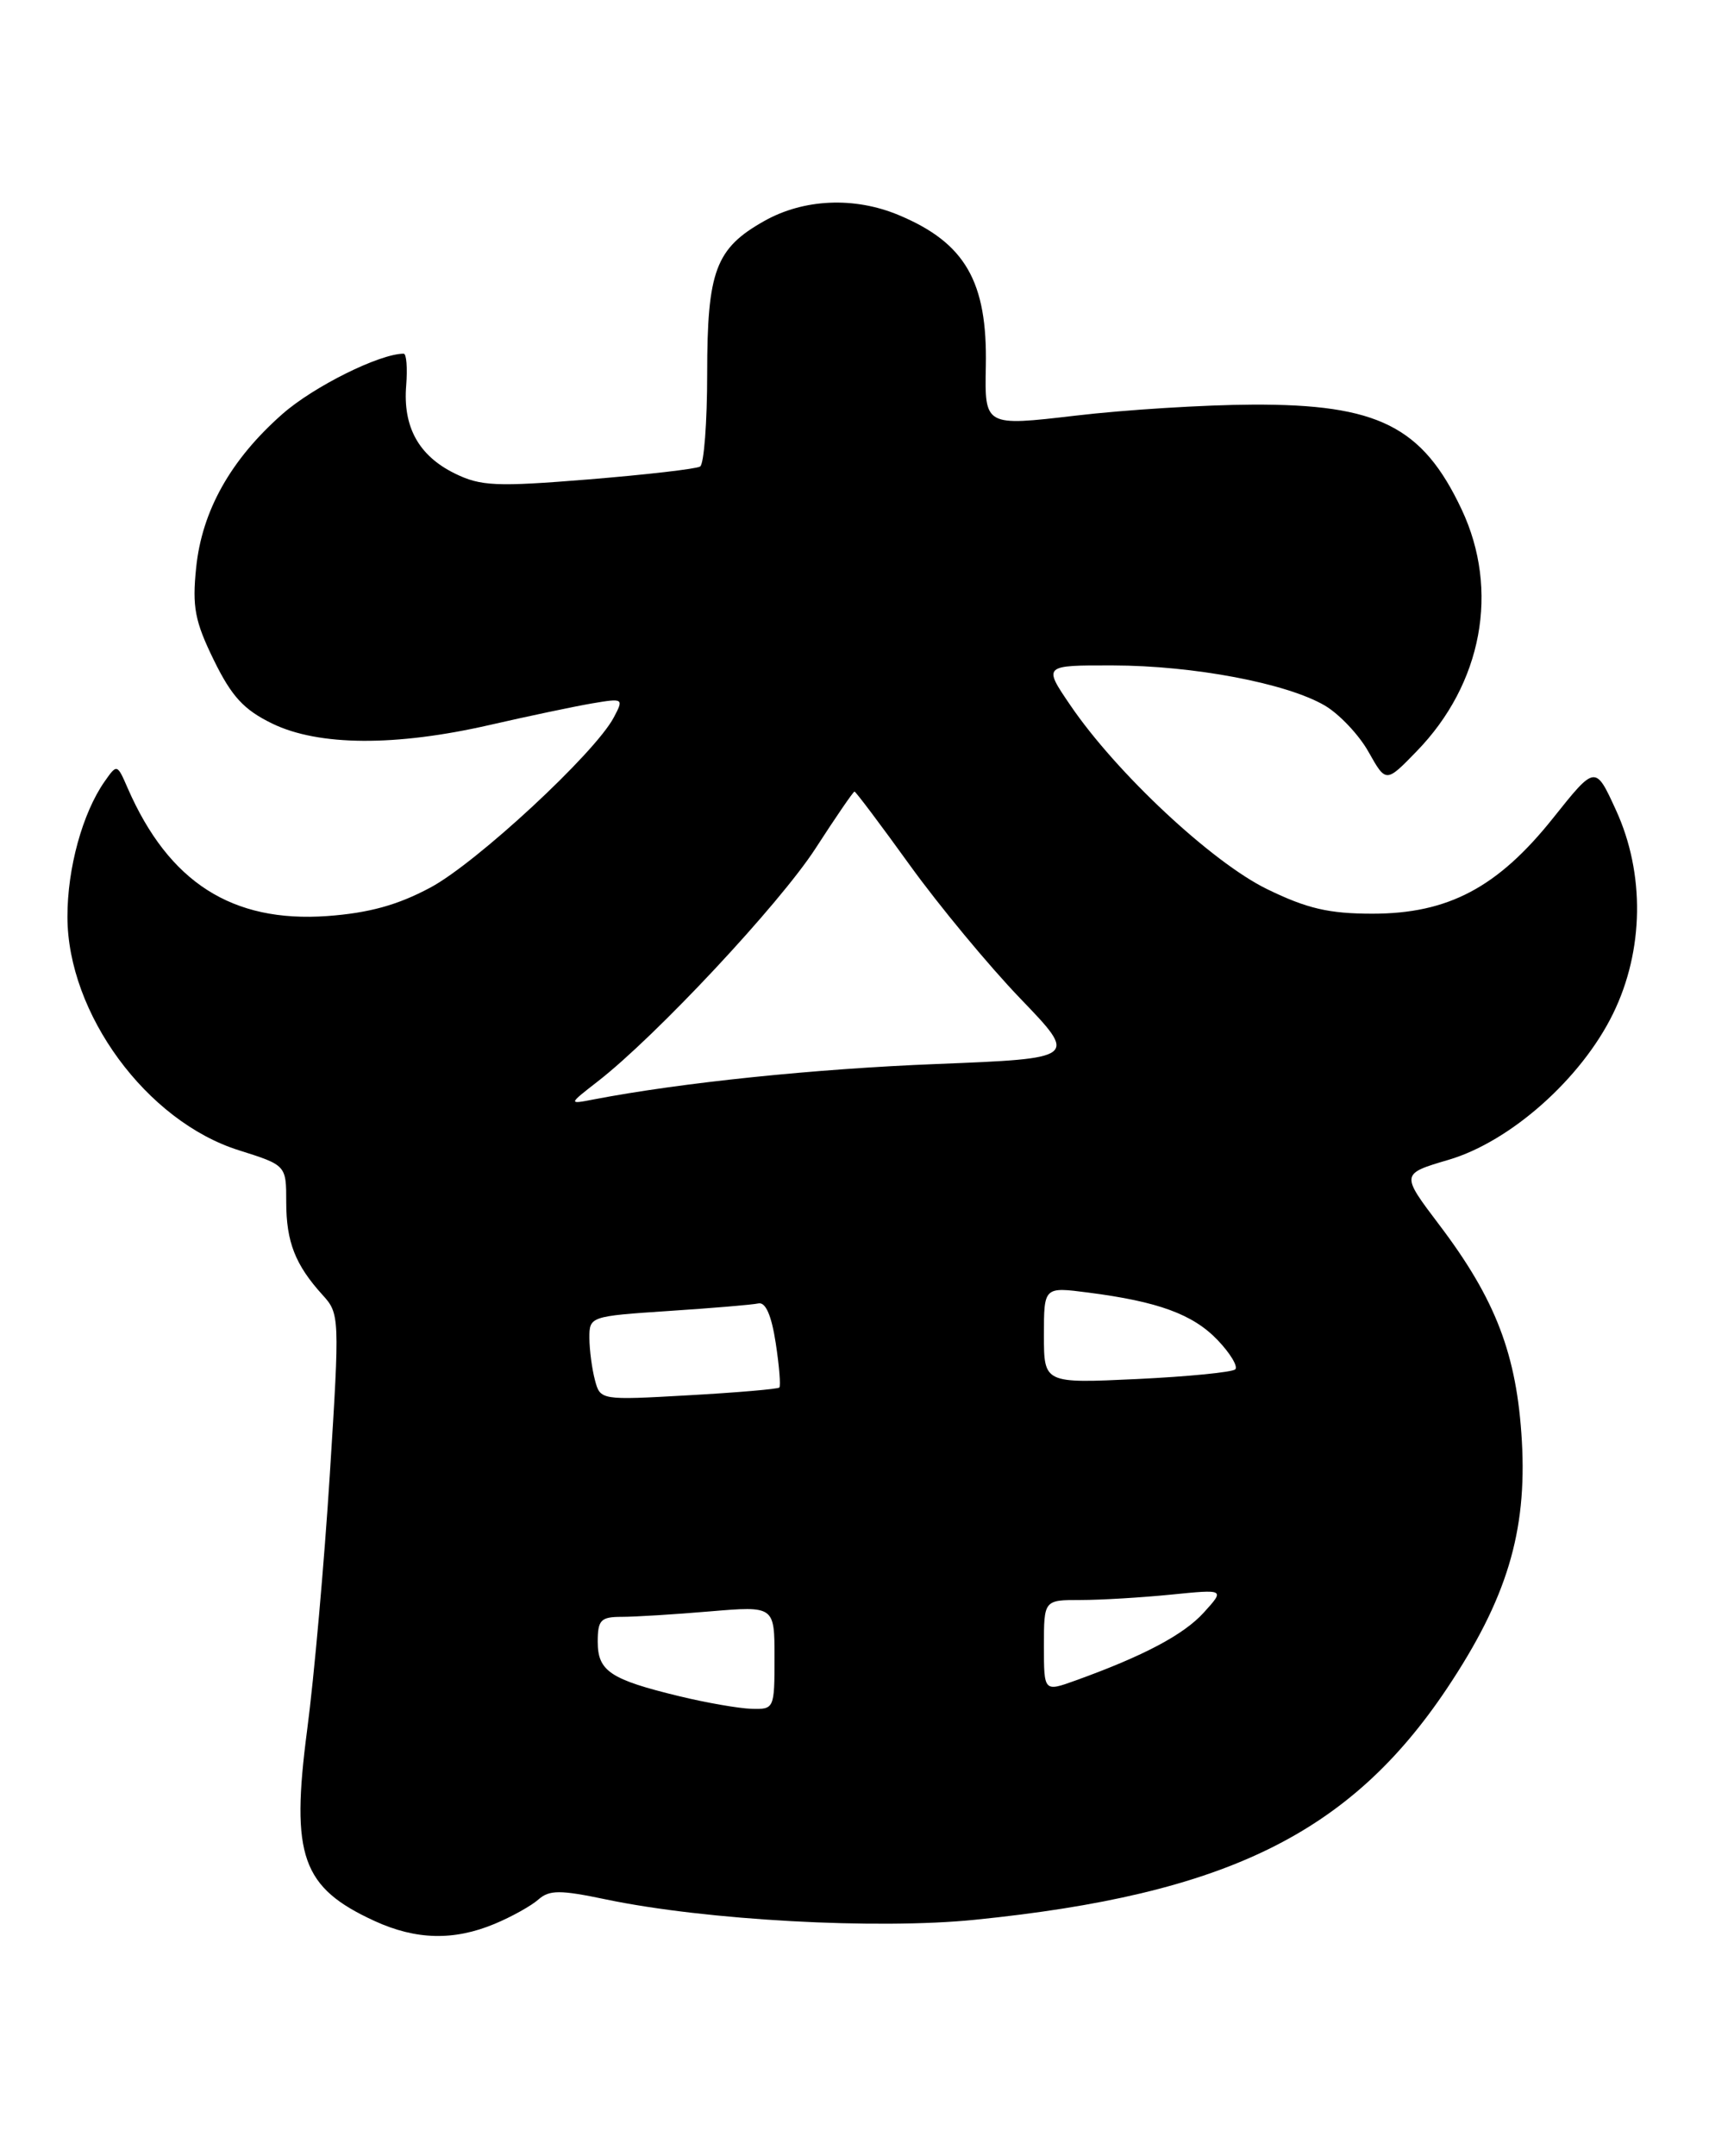 <?xml version="1.0" encoding="UTF-8" standalone="no"?>
<!DOCTYPE svg PUBLIC "-//W3C//DTD SVG 1.1//EN" "http://www.w3.org/Graphics/SVG/1.1/DTD/svg11.dtd" >
<svg xmlns="http://www.w3.org/2000/svg" xmlns:xlink="http://www.w3.org/1999/xlink" version="1.1" viewBox="0 0 203 256">
 <g >
 <path fill="currentColor"
d=" M 58.75 228.46 C 60.77 227.62 63.12 226.31 63.96 225.56 C 65.26 224.42 66.52 224.41 72.00 225.56 C 83.82 228.03 104.16 229.15 115.82 227.97 C 145.61 224.96 160.33 217.75 171.85 200.54 C 178.98 189.87 181.39 181.93 180.77 171.10 C 180.18 160.88 177.68 154.32 170.96 145.45 C 166.38 139.40 166.38 139.40 172.09 137.72 C 179.43 135.55 187.83 128.09 191.60 120.38 C 195.28 112.87 195.41 103.72 191.94 96.18 C 189.50 90.85 189.50 90.85 184.50 97.12 C 177.92 105.38 172.03 108.50 163.03 108.50 C 157.85 108.50 155.26 107.90 150.50 105.58 C 143.96 102.39 132.60 91.78 127.14 83.75 C 123.90 79.00 123.90 79.00 132.20 79.02 C 141.78 79.04 152.82 81.13 157.36 83.78 C 159.08 84.79 161.43 87.27 162.56 89.29 C 164.63 92.97 164.63 92.97 168.26 89.23 C 176.07 81.21 178.14 70.09 173.62 60.50 C 168.97 50.63 163.68 47.98 148.78 48.05 C 143.13 48.07 133.65 48.66 127.73 49.36 C 116.96 50.62 116.96 50.62 117.10 43.49 C 117.30 33.43 114.65 28.84 106.75 25.54 C 101.49 23.34 95.48 23.60 90.79 26.24 C 85.00 29.49 84.00 32.16 84.00 44.39 C 84.00 50.16 83.62 55.12 83.16 55.40 C 82.70 55.69 76.74 56.37 69.91 56.93 C 58.92 57.82 57.11 57.74 54.01 56.22 C 49.73 54.11 47.84 50.69 48.25 45.75 C 48.41 43.69 48.28 42.00 47.95 42.00 C 45.10 42.00 37.25 45.90 33.54 49.17 C 27.41 54.57 23.99 60.65 23.30 67.41 C 22.82 72.07 23.14 73.77 25.40 78.39 C 27.52 82.72 28.97 84.29 32.35 85.93 C 37.86 88.60 46.99 88.65 58.17 86.09 C 62.75 85.04 68.22 83.89 70.32 83.53 C 74.05 82.90 74.11 82.93 72.91 85.19 C 70.68 89.43 56.57 102.50 51.10 105.41 C 47.21 107.49 43.80 108.42 38.88 108.78 C 27.56 109.59 20.05 104.77 15.17 93.60 C 13.91 90.70 13.90 90.70 12.42 92.81 C 9.80 96.56 8.00 103.10 8.01 108.88 C 8.03 120.36 17.41 133.14 28.36 136.59 C 34.00 138.37 34.00 138.37 34.00 142.75 C 34.00 147.47 35.07 150.20 38.31 153.77 C 40.34 155.99 40.36 156.38 39.18 175.05 C 38.52 185.51 37.31 199.19 36.48 205.46 C 34.52 220.41 35.85 224.15 44.50 228.12 C 49.41 230.37 53.91 230.48 58.75 228.46 Z  M 80.71 201.43 C 72.49 199.44 71.00 198.45 71.00 194.96 C 71.00 192.37 71.36 192.00 73.85 192.00 C 75.42 192.00 80.14 191.71 84.35 191.35 C 92.00 190.71 92.00 190.71 92.00 196.85 C 92.00 202.91 91.96 203.00 89.25 202.92 C 87.74 202.87 83.89 202.20 80.71 201.43 Z  M 124.00 195.46 C 124.00 190.00 124.00 190.00 128.35 190.00 C 130.75 190.00 135.59 189.71 139.10 189.36 C 145.50 188.72 145.50 188.72 143.00 191.48 C 140.61 194.12 135.88 196.63 127.75 199.56 C 124.00 200.91 124.00 200.91 124.00 195.46 Z  M 70.67 163.89 C 70.32 162.58 70.02 160.33 70.01 158.90 C 70.00 156.33 70.10 156.30 79.40 155.68 C 84.57 155.34 89.38 154.94 90.09 154.78 C 90.94 154.60 91.64 156.20 92.14 159.47 C 92.56 162.20 92.75 164.59 92.57 164.77 C 92.38 164.95 87.53 165.37 81.77 165.69 C 71.36 166.28 71.30 166.27 70.67 163.89 Z  M 124.00 158.55 C 124.00 152.81 124.00 152.81 129.25 153.49 C 137.58 154.56 141.70 156.07 144.63 159.13 C 146.13 160.70 147.07 162.26 146.73 162.61 C 146.38 162.95 141.13 163.47 135.05 163.76 C 124.00 164.28 124.00 164.28 124.00 158.55 Z  M 71.00 128.42 C 77.94 123.03 92.59 107.36 96.87 100.75 C 99.27 97.04 101.35 94.00 101.50 94.00 C 101.65 94.00 104.61 97.94 108.08 102.75 C 111.55 107.56 117.46 114.69 121.21 118.59 C 128.03 125.68 128.03 125.68 111.27 126.35 C 96.75 126.92 80.92 128.56 70.50 130.56 C 67.50 131.14 67.50 131.14 71.00 128.42 Z "/>
</g>
</svg>